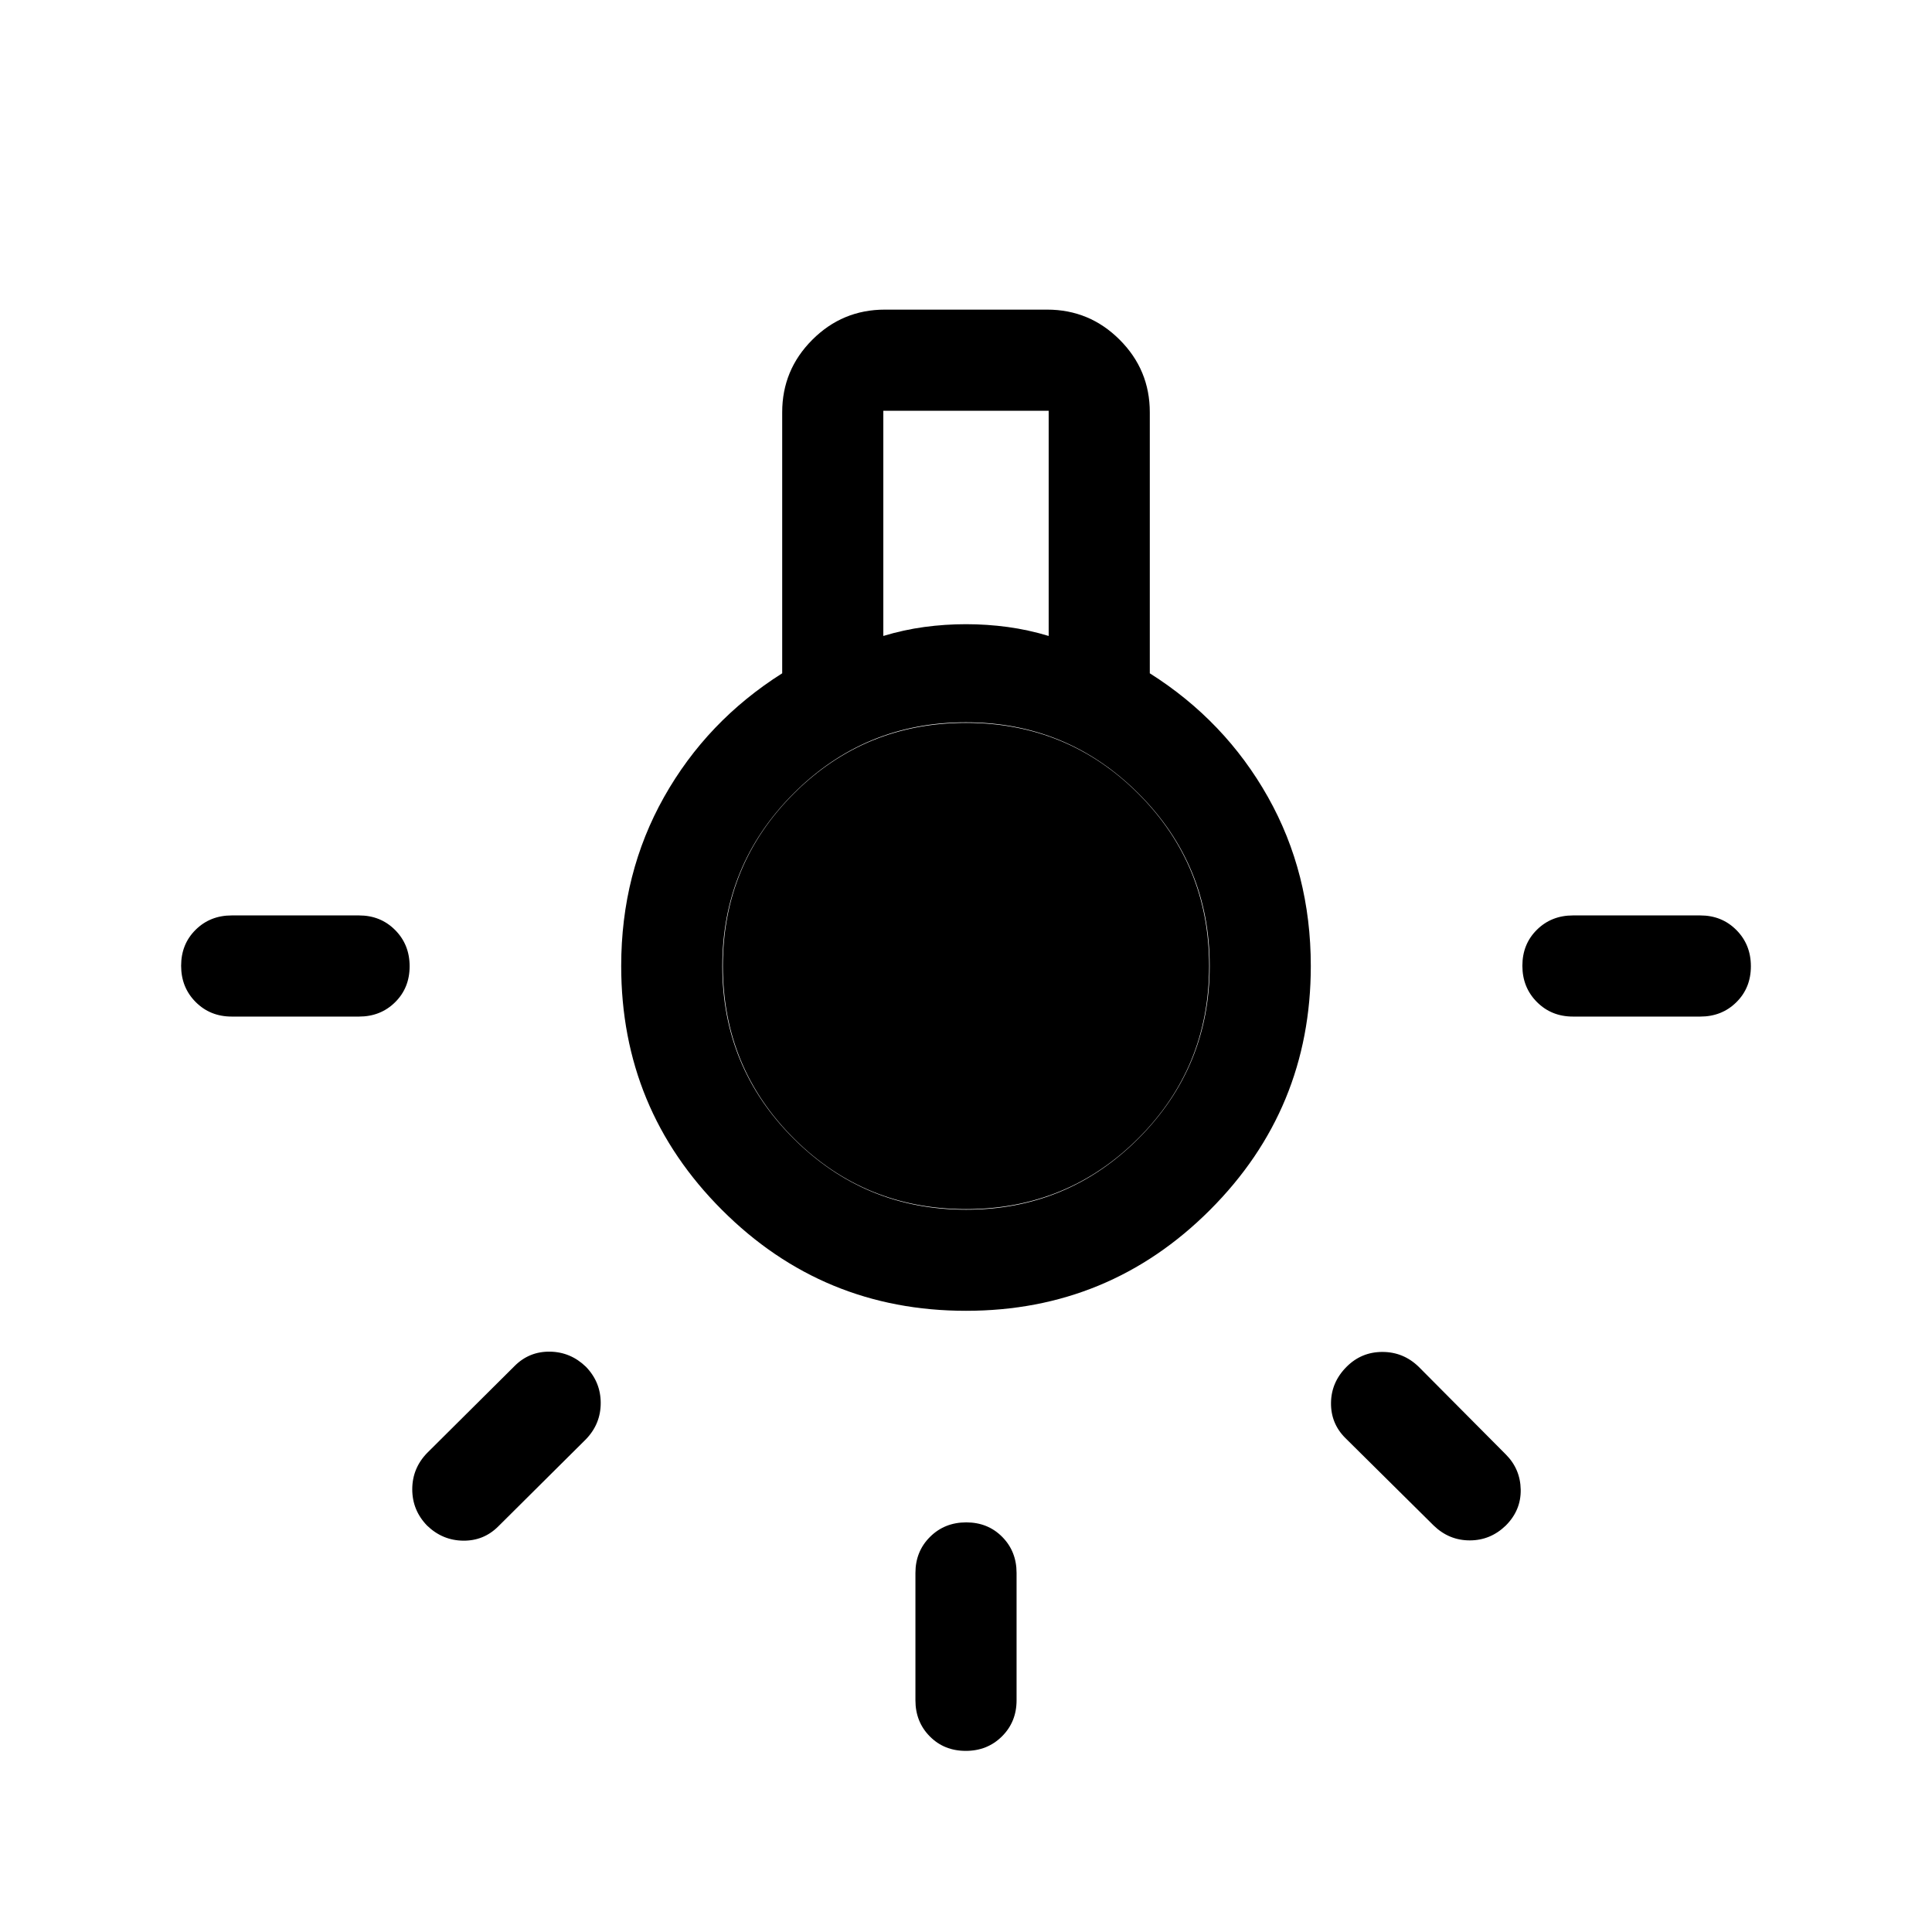 <svg xmlns="http://www.w3.org/2000/svg" viewBox="0 -960 960 960" width="32" height="32"><path d="M454.87-115.13v-63.28q0-10.71 7.25-17.92 7.24-7.21 18-7.21 10.75 0 17.88 7.21 7.13 7.21 7.13 17.92v63.28q0 10.71-7.25 17.92-7.24 7.21-18 7.21-10.75 0-17.88-7.21-7.13-7.21-7.13-17.92Zm-339.74-390h63.28q10.71 0 17.92 7.25 7.21 7.24 7.21 18 0 10.75-7.21 17.88-7.21 7.13-17.92 7.13h-63.28q-10.71 0-17.92-7.25-7.21-7.24-7.21-18 0-10.75 7.21-17.88 7.21-7.13 17.92-7.13Zm666.46 0h63.28q10.71 0 17.92 7.25 7.21 7.24 7.21 18 0 10.75-7.21 17.88-7.21 7.13-17.92 7.13h-63.28q-10.71 0-17.92-7.25-7.21-7.24-7.21-18 0-10.75 7.21-17.88 7.21-7.13 17.92-7.13Zm-69.18 303.18-43.95-43.54q-7.23-7.23-7.09-17.5.14-10.27 7.76-17.88 7.36-7.36 17.77-7.36t18.02 7.36l43.28 43.54q7.24 7.23 7.43 17.5.19 10.27-7.43 17.88-7.61 7.36-17.89 7.36-10.28 0-17.9-7.36ZM212.21-238l43.53-43.28q7.24-7.23 17.5-7.09 10.27.14 17.89 7.5 7.36 7.61 7.36 18.02t-7.36 18.03l-43.54 43.28q-7.23 7.23-17.5 7.09-10.27-.14-17.88-7.5-7.36-7.61-7.36-18.02t7.36-18.03ZM480-308.67q-71.13 0-121.23-50.1-50.1-50.1-50.1-121.23 0-46.1 21.29-83.95 21.3-37.84 58.71-61.49v-129.69q0-21.09 14.97-36.05 14.96-14.97 36.05-14.97h80.62q21.09 0 36.05 14.97 14.97 14.96 14.97 36.05v129.69q37.41 23.65 58.71 61.49 21.29 37.85 21.29 83.95 0 71.13-50.1 121.23-50.1 50.1-121.23 50.1ZM438.92-644q10.08-3.05 20.35-4.45 10.27-1.39 20.73-1.39t20.73 1.39q10.27 1.4 20.35 4.45v-111.9h-82.16V-644Zm41.16 285.08q50.33 0 85.66-35.41 35.34-35.42 35.34-85.75t-35.41-85.66q-35.42-35.34-85.75-35.34t-85.66 35.41q-35.34 35.42-35.34 85.75t35.41 85.66q35.42 35.34 85.75 35.34Zm-.08-.26q-50.41 0-85.62-35.2-35.2-35.21-35.2-85.62 0-50.41 35.2-85.62 35.21-35.2 85.62-35.2 50.41 0 85.62 35.2 35.2 35.21 35.2 85.62 0 50.41-35.2 85.62-35.21 35.2-85.62 35.2Z"/></svg>